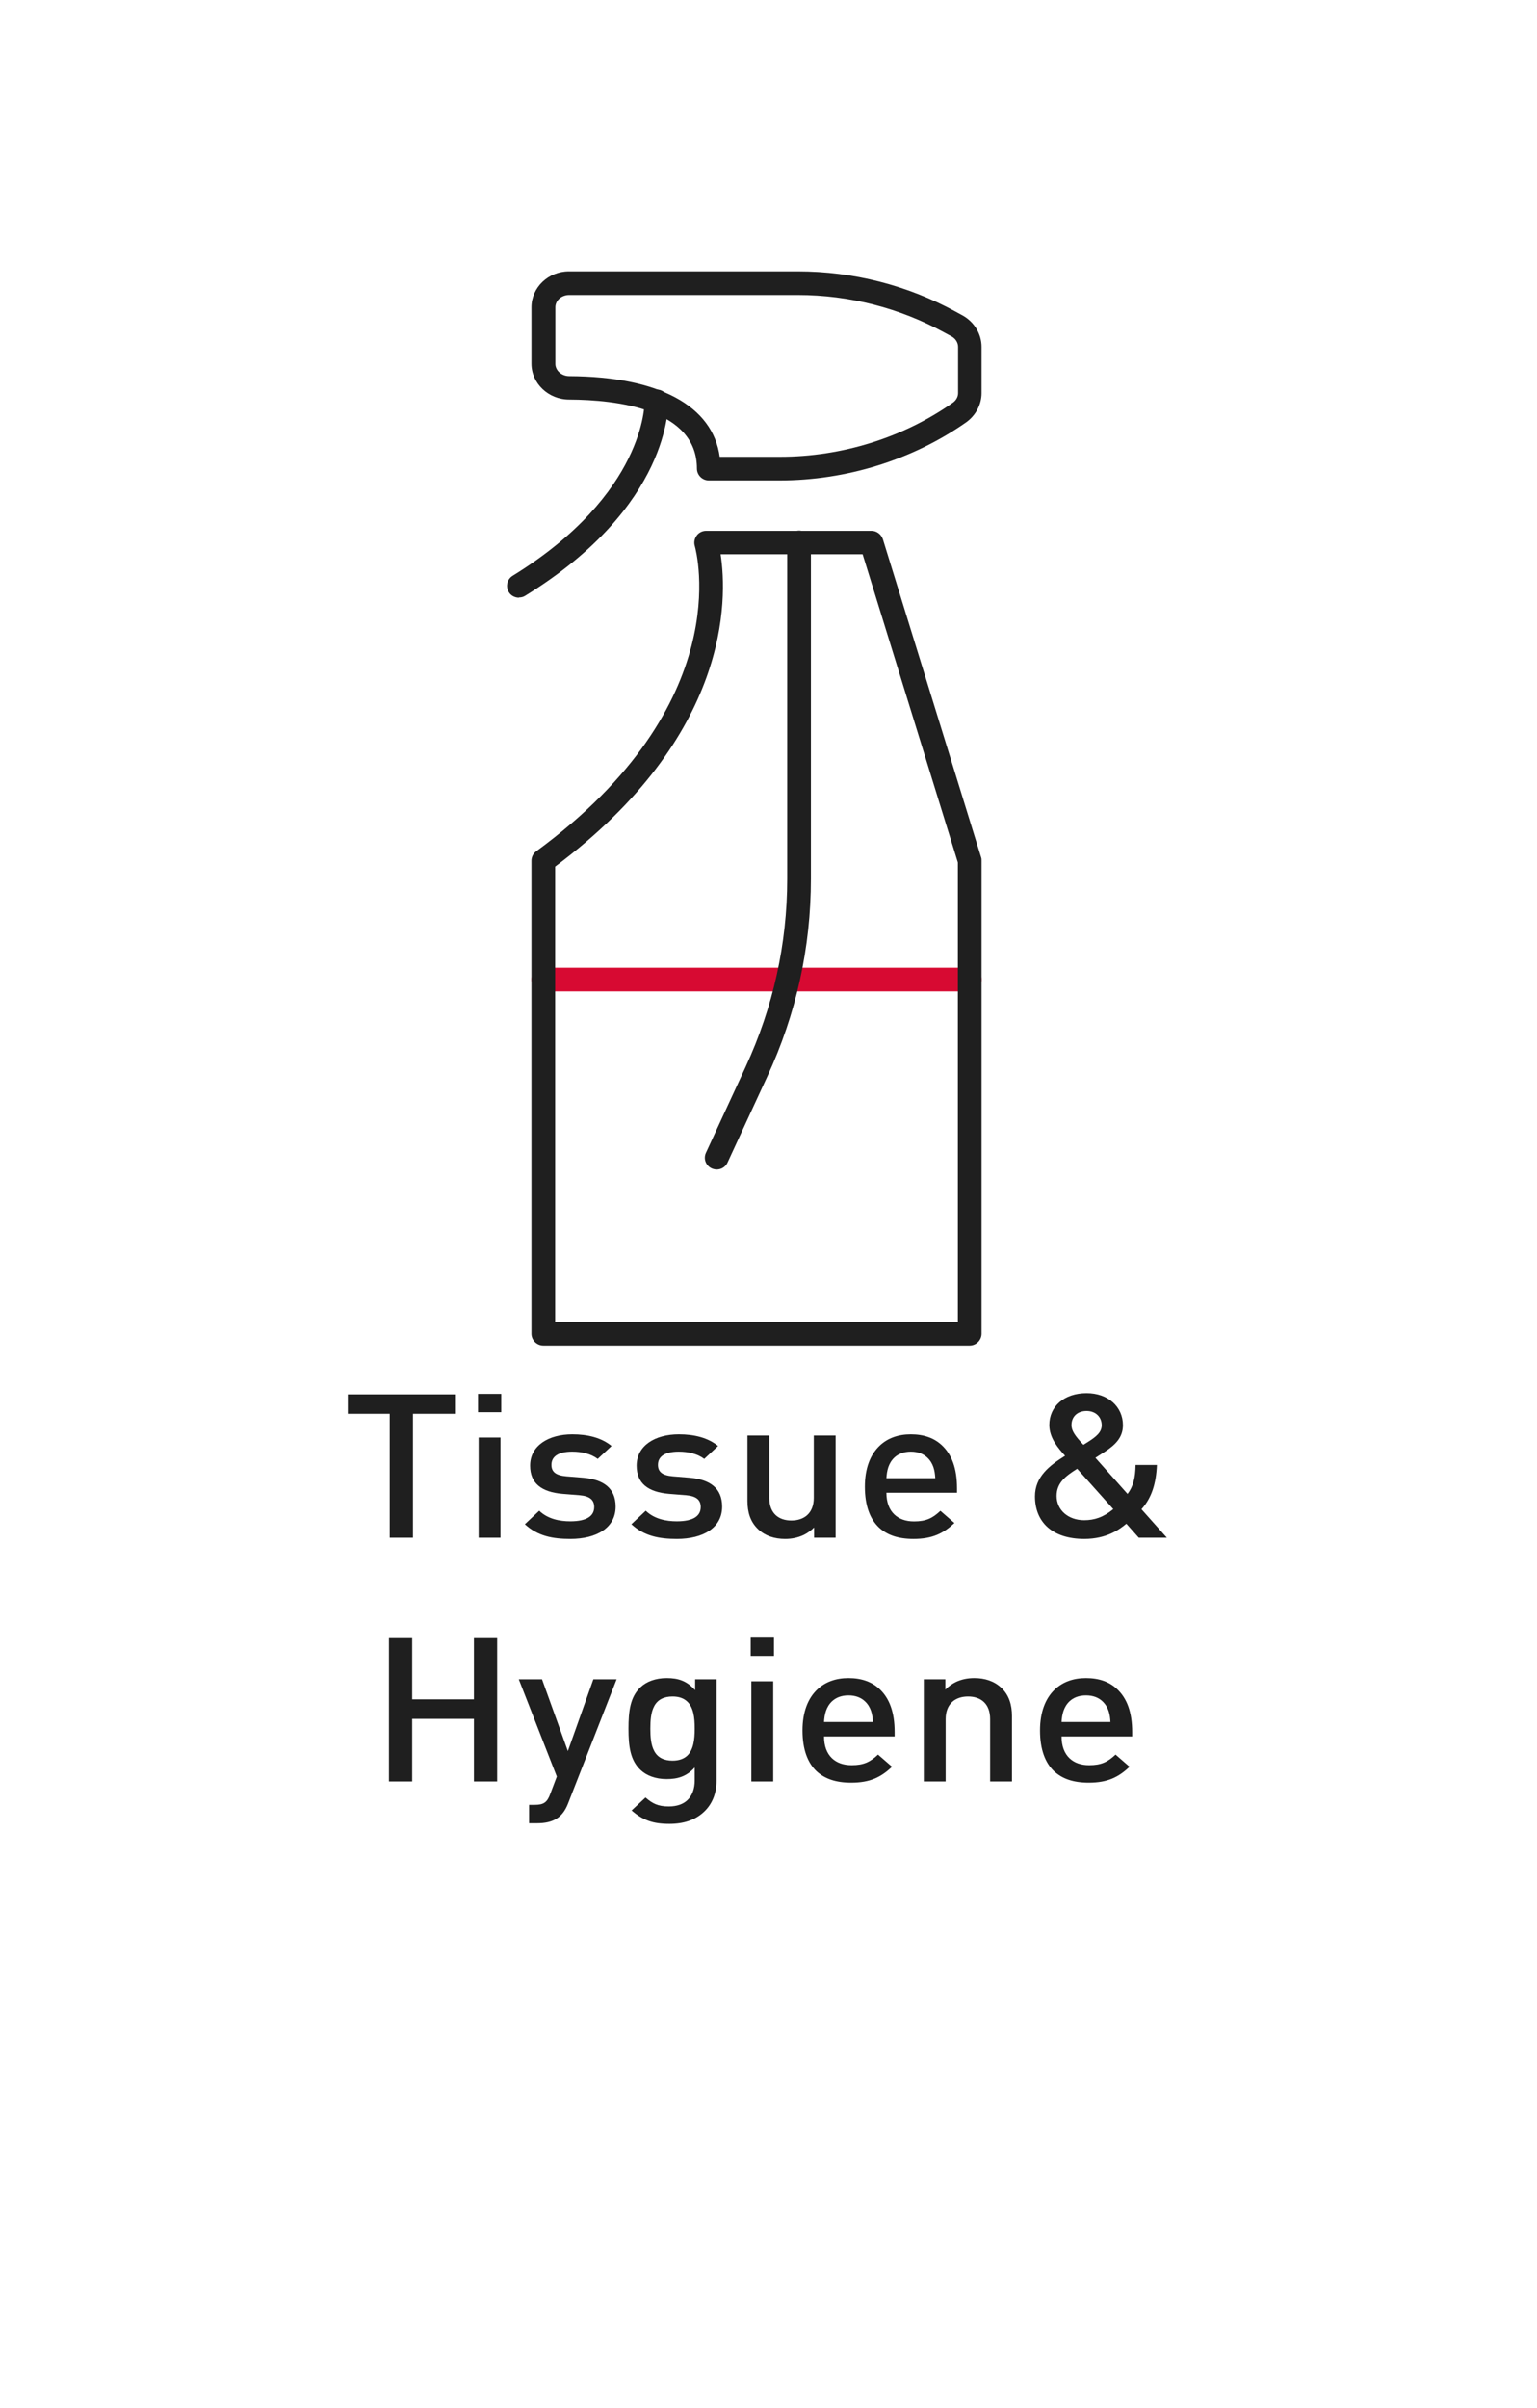 <svg width="136" height="213" viewBox="0 0 136 213" fill="none" xmlns="http://www.w3.org/2000/svg">
<path d="M34.484 136.005V125.043H30.777V123.325H40.258V125.043H36.541V136.005H34.484Z" fill="#1F1F1F"/>
<path d="M42.354 136.005V127.145H44.288V136.005H42.354ZM42.297 124.901V123.28H44.355V124.901H42.297Z" fill="#1F1F1F"/>
<path d="M50.473 136.112C48.908 136.112 47.581 135.863 46.443 134.812L47.714 133.619C48.482 134.358 49.534 134.554 50.463 134.554C51.923 134.554 52.578 134.082 52.578 133.289C52.578 132.684 52.217 132.327 51.297 132.247L49.752 132.123C47.951 131.962 46.908 131.223 46.908 129.629C46.908 127.857 48.539 126.86 50.643 126.86C51.999 126.86 53.213 127.154 54.113 127.893L52.89 129.033C52.274 128.57 51.449 128.391 50.634 128.391C49.354 128.391 48.795 128.854 48.795 129.558C48.795 130.172 49.174 130.493 50.103 130.573L51.62 130.698C53.393 130.858 54.474 131.615 54.474 133.253C54.474 135.132 52.786 136.112 50.473 136.112Z" fill="#1F1F1F"/>
<path d="M59.898 136.112C58.334 136.112 57.006 135.863 55.869 134.812L57.139 133.619C57.907 134.358 58.959 134.554 59.889 134.554C61.349 134.554 62.003 134.082 62.003 133.289C62.003 132.684 61.643 132.327 60.723 132.247L59.178 132.123C57.376 131.962 56.333 131.223 56.333 129.629C56.333 127.857 57.964 126.86 60.069 126.86C61.425 126.86 62.638 127.154 63.539 127.893L62.316 129.033C61.7 128.57 60.875 128.391 60.059 128.391C58.779 128.391 58.22 128.854 58.22 129.558C58.22 130.172 58.599 130.493 59.528 130.573L61.045 130.698C62.818 130.858 63.899 131.615 63.899 133.253C63.899 135.132 62.211 136.112 59.898 136.112Z" fill="#1F1F1F"/>
<path d="M69.475 136.112C68.527 136.112 67.711 135.845 67.085 135.257C66.384 134.598 66.137 133.734 66.137 132.746V126.967H68.072V132.479C68.072 133.886 68.934 134.482 70.025 134.482C71.115 134.482 72.006 133.877 72.006 132.479V126.967H73.94V136.005H72.035V135.097C71.76 135.382 71.418 135.613 71.087 135.773C70.603 135.996 70.072 136.112 69.475 136.112Z" fill="#1F1F1F"/>
<path d="M80.83 136.112C79.465 136.112 78.488 135.765 77.768 135.097C76.99 134.358 76.526 133.191 76.526 131.49C76.526 129.879 77 128.65 77.844 127.857C78.545 127.198 79.475 126.86 80.593 126.86C81.75 126.86 82.669 127.189 83.352 127.839C84.215 128.65 84.68 129.87 84.68 131.633V132.025H78.432C78.432 132.862 78.678 133.521 79.143 133.957C79.56 134.349 80.138 134.562 80.878 134.562C81.959 134.562 82.527 134.269 83.21 133.627L84.452 134.705C83.466 135.622 82.518 136.112 80.83 136.112ZM78.432 130.742H82.755C82.726 130.083 82.584 129.415 82.053 128.917C81.712 128.596 81.238 128.391 80.593 128.391C79.958 128.391 79.475 128.596 79.133 128.917C78.612 129.415 78.469 130.083 78.432 130.742Z" fill="#1F1F1F"/>
<path d="M95.939 136.112C93.142 136.112 91.577 134.643 91.577 132.345C91.577 130.618 92.857 129.62 94.242 128.757C93.644 128.089 92.848 127.198 92.848 126.032C92.848 124.402 94.147 123.218 96.147 123.218C98.053 123.218 99.361 124.429 99.361 126.049C99.361 127.127 98.716 127.777 97.731 128.418L96.925 128.935L99.769 132.131C100.271 131.472 100.461 130.724 100.48 129.567H102.367C102.3 131.188 101.912 132.479 101.001 133.485L103.248 136.005H100.764L99.665 134.767C99.058 135.266 97.939 136.112 95.939 136.112ZM93.493 132.31C93.493 133.565 94.526 134.456 95.929 134.456C96.83 134.456 97.617 134.206 98.508 133.476L95.313 129.905C94.242 130.573 93.493 131.179 93.493 132.31ZM94.81 126.041C94.81 126.53 95.095 126.967 95.863 127.786L96.251 127.545C96.981 127.082 97.484 126.682 97.484 126.058C97.484 125.328 96.944 124.794 96.147 124.794C95.313 124.794 94.81 125.319 94.81 126.041Z" fill="#1F1F1F"/>
<path d="M34.416 157.564V144.884H36.473V150.298H41.934V144.884H43.991V157.564H41.934V152.025H36.473V157.564H34.416Z" fill="#1F1F1F"/>
<path d="M46.815 161.259V159.63H47.308C48.133 159.63 48.417 159.398 48.692 158.659L49.27 157.128L45.905 148.526H47.962L50.247 154.875L52.503 148.526H54.561L50.256 159.532C49.773 160.761 48.939 161.259 47.526 161.259H46.815Z" fill="#1F1F1F"/>
<path d="M59.233 161.313C57.783 161.313 56.901 161.001 55.886 160.128L57.119 158.98C57.726 159.514 58.228 159.772 59.176 159.772C59.925 159.772 60.456 159.559 60.817 159.22C61.262 158.802 61.471 158.196 61.471 157.475V156.326C60.741 157.136 59.944 157.35 58.987 157.35C57.991 157.35 57.204 157.039 56.683 156.549C55.754 155.676 55.611 154.421 55.611 152.889C55.611 151.357 55.754 150.093 56.683 149.22C57.204 148.73 58.001 148.419 58.996 148.419C60.039 148.419 60.779 148.677 61.509 149.487V148.526H63.405V157.51C63.405 158.615 63.016 159.567 62.296 160.244C61.537 160.957 60.532 161.313 59.233 161.313ZM57.546 152.889C57.546 153.592 57.593 154.323 57.887 154.866C58.19 155.445 58.75 155.721 59.508 155.721C60.087 155.721 60.504 155.56 60.807 155.284C61.366 154.759 61.471 153.842 61.471 152.916V152.853C61.471 151.927 61.366 151.01 60.807 150.494C60.504 150.209 60.087 150.048 59.508 150.048C58.75 150.048 58.19 150.324 57.887 150.903C57.593 151.446 57.546 152.177 57.546 152.889Z" fill="#1F1F1F"/>
<path d="M66.483 157.564V148.704H68.417V157.564H66.483ZM66.426 146.46V144.839H68.483V146.46H66.426Z" fill="#1F1F1F"/>
<path d="M75.312 157.671C73.947 157.671 72.97 157.323 72.25 156.656C71.472 155.917 71.008 154.75 71.008 153.049C71.008 151.437 71.482 150.209 72.326 149.416C73.027 148.757 73.956 148.419 75.075 148.419C76.232 148.419 77.151 148.748 77.834 149.398C78.697 150.209 79.161 151.429 79.161 153.192V153.583H72.913C72.913 154.421 73.16 155.079 73.624 155.516C74.042 155.908 74.62 156.121 75.359 156.121C76.44 156.121 77.009 155.827 77.692 155.186L78.934 156.264C77.948 157.181 77 157.671 75.312 157.671ZM72.913 152.301H77.237C77.208 151.642 77.066 150.974 76.535 150.476C76.194 150.155 75.72 149.95 75.075 149.95C74.44 149.95 73.956 150.155 73.615 150.476C73.094 150.974 72.951 151.642 72.913 152.301Z" fill="#1F1F1F"/>
<path d="M81.741 157.564V148.526H83.647V149.443C83.921 149.149 84.263 148.917 84.595 148.757C85.078 148.534 85.609 148.419 86.206 148.419C87.154 148.419 87.97 148.686 88.596 149.274C89.297 149.933 89.544 150.805 89.544 151.794V157.564H87.61V152.052C87.61 150.645 86.756 150.048 85.656 150.048C84.566 150.048 83.675 150.654 83.675 152.052V157.564H81.741Z" fill="#1F1F1F"/>
<path d="M96.329 157.671C94.964 157.671 93.988 157.323 93.267 156.656C92.49 155.917 92.025 154.75 92.025 153.049C92.025 151.437 92.499 150.209 93.343 149.416C94.044 148.757 94.974 148.419 96.092 148.419C97.249 148.419 98.169 148.748 98.851 149.398C99.714 150.209 100.179 151.429 100.179 153.192V153.583H93.931C93.931 154.421 94.177 155.079 94.642 155.516C95.059 155.908 95.637 156.121 96.377 156.121C97.458 156.121 98.026 155.827 98.709 155.186L99.951 156.264C98.965 157.181 98.017 157.671 96.329 157.671ZM93.931 152.301H98.254C98.226 151.642 98.083 150.974 97.552 150.476C97.211 150.155 96.737 149.95 96.092 149.95C95.457 149.95 94.974 150.155 94.632 150.476C94.111 150.974 93.969 151.642 93.931 152.301Z" fill="#1F1F1F"/>
<g clip-path="url(#clip0_2744_6403)">
<path d="M85.822 87.682H48.074C47.502 87.682 47.025 87.207 47.025 86.636C47.025 86.065 47.502 85.589 48.074 85.589H85.803C86.375 85.589 86.852 86.065 86.852 86.636C86.852 87.207 86.375 87.682 85.803 87.682H85.822Z" fill="#D70A32"/>
<path d="M85.822 119H48.074C47.502 119 47.025 118.524 47.025 117.954V76.133C47.025 75.809 47.178 75.486 47.445 75.296C65.232 62.263 61.629 48.849 61.476 48.278C61.381 47.955 61.457 47.631 61.648 47.365C61.839 47.098 62.163 46.946 62.487 46.946H77.11C77.567 46.946 77.968 47.251 78.12 47.688L86.814 75.829C86.852 75.924 86.852 76.038 86.852 76.133V117.954C86.852 118.524 86.375 119 85.803 119H85.822ZM49.122 116.907H84.755V76.285L76.328 49.02H63.764C64.374 52.997 64.641 65.04 49.122 76.647V116.907Z" fill="#1F1F1F"/>
<path d="M69.007 42.494H62.716C62.144 42.494 61.667 42.018 61.667 41.447C61.667 36.177 54.594 35.359 50.362 35.34C48.531 35.34 47.025 33.913 47.025 32.162V27.177C47.025 25.427 48.512 24 50.343 24H70.589C75.489 24 80.312 25.237 84.545 27.558L85.174 27.901C86.204 28.471 86.852 29.537 86.852 30.678V34.769C86.852 35.778 86.337 36.748 85.479 37.357C80.751 40.667 74.898 42.494 68.988 42.494H69.007ZM63.688 40.401H69.007C74.498 40.401 79.912 38.708 84.297 35.625C84.602 35.416 84.774 35.093 84.774 34.769V30.678C84.774 30.298 84.545 29.936 84.183 29.746L83.554 29.404C79.626 27.254 75.165 26.093 70.609 26.093H50.362C49.694 26.093 49.141 26.569 49.141 27.177V32.181C49.141 32.771 49.694 33.266 50.381 33.266C58.293 33.304 63.078 35.892 63.688 40.42V40.401Z" fill="#1F1F1F"/>
<path d="M45.919 52.863C45.576 52.863 45.214 52.692 45.023 52.369C44.718 51.874 44.871 51.227 45.367 50.923C57.13 43.673 57.034 35.625 57.034 35.549C57.034 34.978 57.473 34.484 58.045 34.465C58.636 34.407 59.112 34.883 59.131 35.454C59.131 35.834 59.36 44.758 46.472 52.692C46.301 52.806 46.11 52.844 45.919 52.844V52.863Z" fill="#1F1F1F"/>
<path d="M63.421 103.436C63.269 103.436 63.116 103.398 62.983 103.341C62.449 103.094 62.22 102.485 62.468 101.952L65.976 94.361C68.416 89.071 69.655 83.477 69.655 77.731V47.974C69.655 47.403 70.132 46.927 70.704 46.927C71.276 46.927 71.752 47.403 71.752 47.974V77.731C71.752 83.801 70.456 89.68 67.882 95.236L64.374 102.827C64.203 103.208 63.821 103.436 63.421 103.436Z" fill="#1F1F1F"/>
</g>
<defs>
<clipPath id="clip0_2744_6403">
<rect width="42" height="95" fill="white" transform="translate(44.871 24)"/>
</clipPath>
</defs>
</svg>
